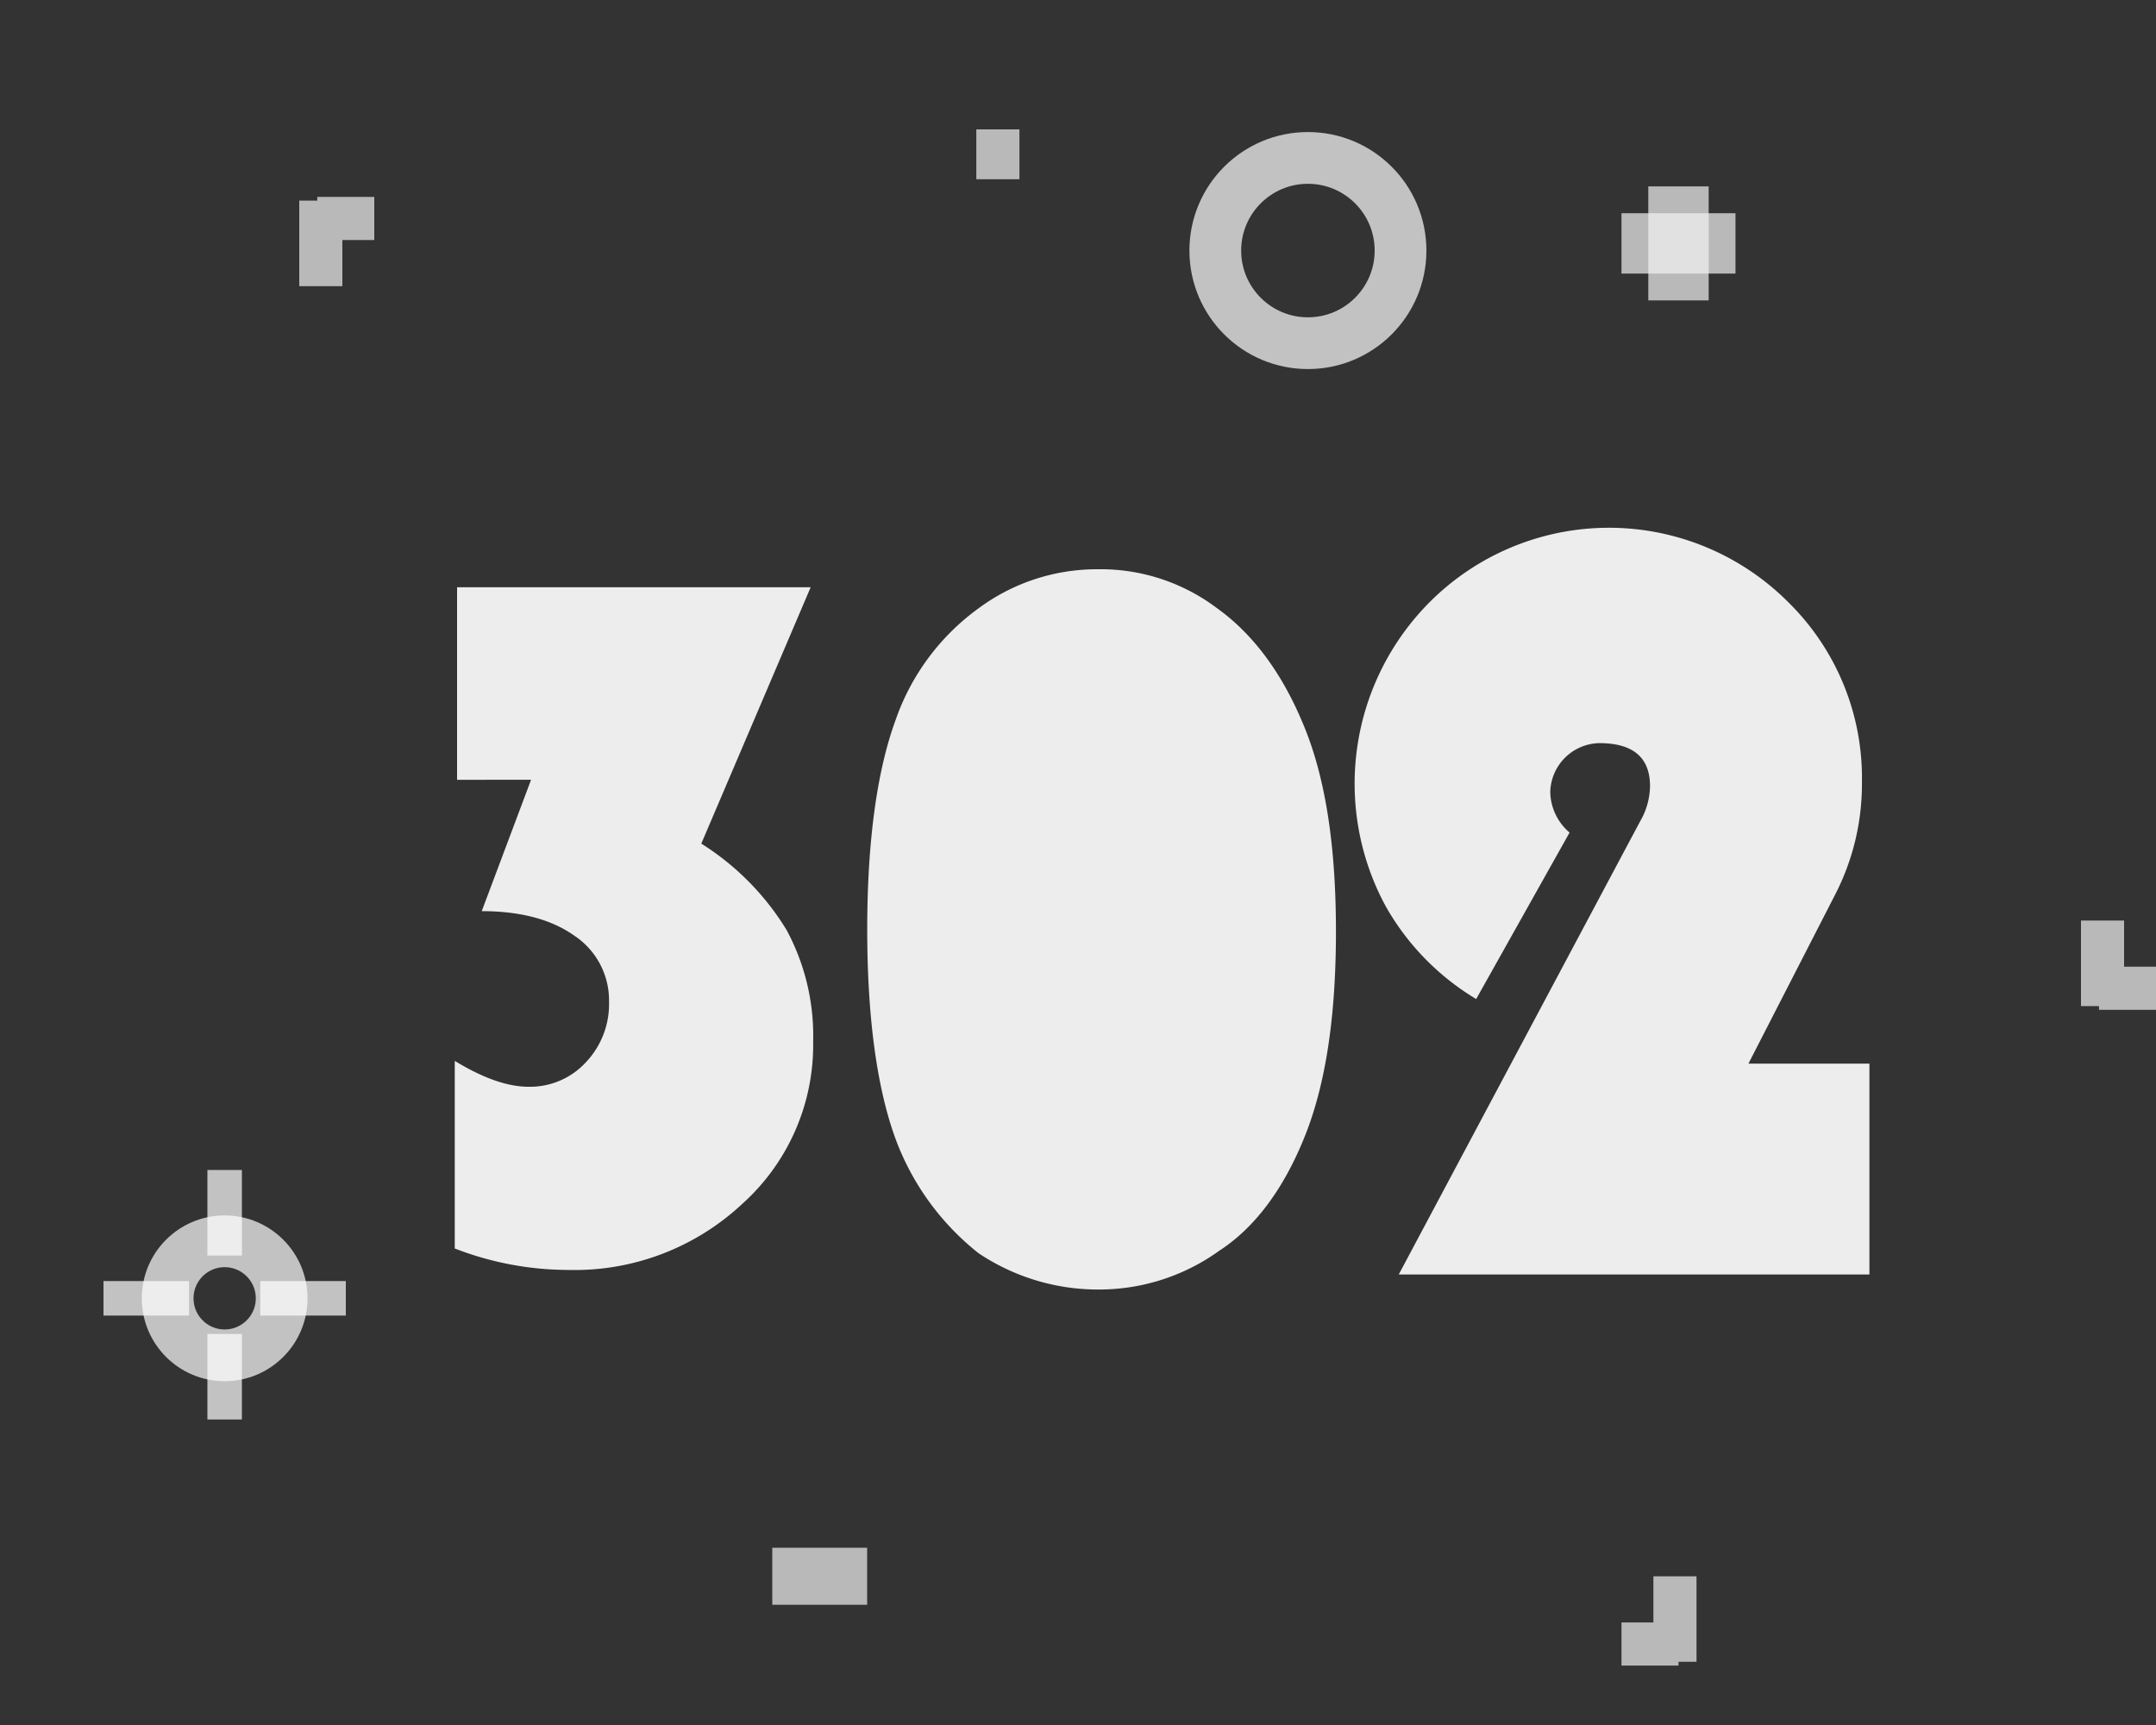 <svg xmlns="http://www.w3.org/2000/svg" viewBox="0 0 250 200"><rect x="0" y="0" width="250" height="200" fill="#333333" stroke="none"/><defs><style>.a{fill:#ededed;}.b,.c,.d,.e,.f,.h{fill:none;stroke-miterlimit:10;}.b,.c{stroke:#fff;}.b{stroke-width:6px;}.b,.c,.d,.e,.f,.g{opacity:0.7;}.c{stroke-width:4px;}.d,.e,.f,.h{stroke:#f2f2f2;}.d{stroke-width:11px;}.e,.h{stroke-width:5px;}.f{stroke-width:7px;}</style></defs><title>302</title><path class="a" d="M154.91,108c0,9.91-1.2,17.72-3.6,23.72S145.6,142.27,141.4,145a23.87,23.87,0,0,1-14.11,4.51,24.91,24.91,0,0,1-13.82-4.21,30.3,30.3,0,0,1-9.61-13.21c-2.1-5.7-3.3-13.81-3.3-24.32s1.2-18.62,3.3-24.32a26.85,26.85,0,0,1,9.61-12.92A23.07,23.07,0,0,1,127.29,66a22.41,22.41,0,0,1,13.81,4.5c4.2,3,7.51,7.51,9.91,13.22C153.71,90,154.91,98.13,154.91,108Z"/><path class="a" d="M53,68.09H94L81.32,97.81a30.8,30.8,0,0,1,9.88,10,25.84,25.84,0,0,1,3.09,12.94,24.77,24.77,0,0,1-8.21,18.82,28.47,28.47,0,0,1-20.21,7.67,36.53,36.53,0,0,1-13.14-2.49V123c3.28,2,6.13,3,8.55,3a8.79,8.79,0,0,0,6.65-2.83,9.79,9.79,0,0,0,2.69-7,9,9,0,0,0-4-7.67q-4-2.85-10.76-2.86l5.72-15.23H53Z"/><path class="a" d="M216.77,123.32v24.45H162.19l27.1-50.87.93-1.74a8.37,8.37,0,0,0,1.11-4q0-5-5.88-5a5.81,5.81,0,0,0-5.69,5.69A6.35,6.35,0,0,0,182,96.53l-10.83,19.3a29.42,29.42,0,0,1-10.46-10.7,29.82,29.82,0,0,1,5-35.25,29.37,29.37,0,0,1,41.62-.09,28.55,28.55,0,0,1,8.57,20.92,27.93,27.93,0,0,1-3.16,13.12l-10,19.49Z"/><circle class="b" cx="151.66" cy="29.05" r="10.74"/><circle class="b" cx="26.05" cy="150.53" r="6.61"/><line class="c" x1="26.05" y1="135.65" x2="26.05" y2="145.57"/><line class="c" x1="26.05" y1="154.66" x2="26.05" y2="164.58"/><line class="c" x1="12" y1="150.53" x2="21.92" y2="150.53"/><line class="c" x1="30.18" y1="150.53" x2="40.1" y2="150.53"/><line class="d" x1="95.05" y1="179.45" x2="95.05" y2="186.06"/><line class="e" x1="115.71" y1="15" x2="115.71" y2="20.78"/><line class="f" x1="188.02" y1="28.22" x2="201.24" y2="28.22"/><line class="f" x1="194.63" y1="34.83" x2="194.63" y2="21.61"/><g class="g"><line class="h" x1="36.79" y1="25.33" x2="43.4" y2="25.33"/><line class="h" x1="37.2" y1="33.18" x2="37.2" y2="23.26"/></g><g class="g"><line class="h" x1="194.63" y1="190.61" x2="188.02" y2="190.61"/><line class="h" x1="194.22" y1="182.76" x2="194.22" y2="192.67"/></g><g class="g"><line class="h" x1="243.39" y1="114.58" x2="250" y2="114.58"/><line class="h" x1="243.8" y1="106.73" x2="243.8" y2="116.65"/></g></svg>